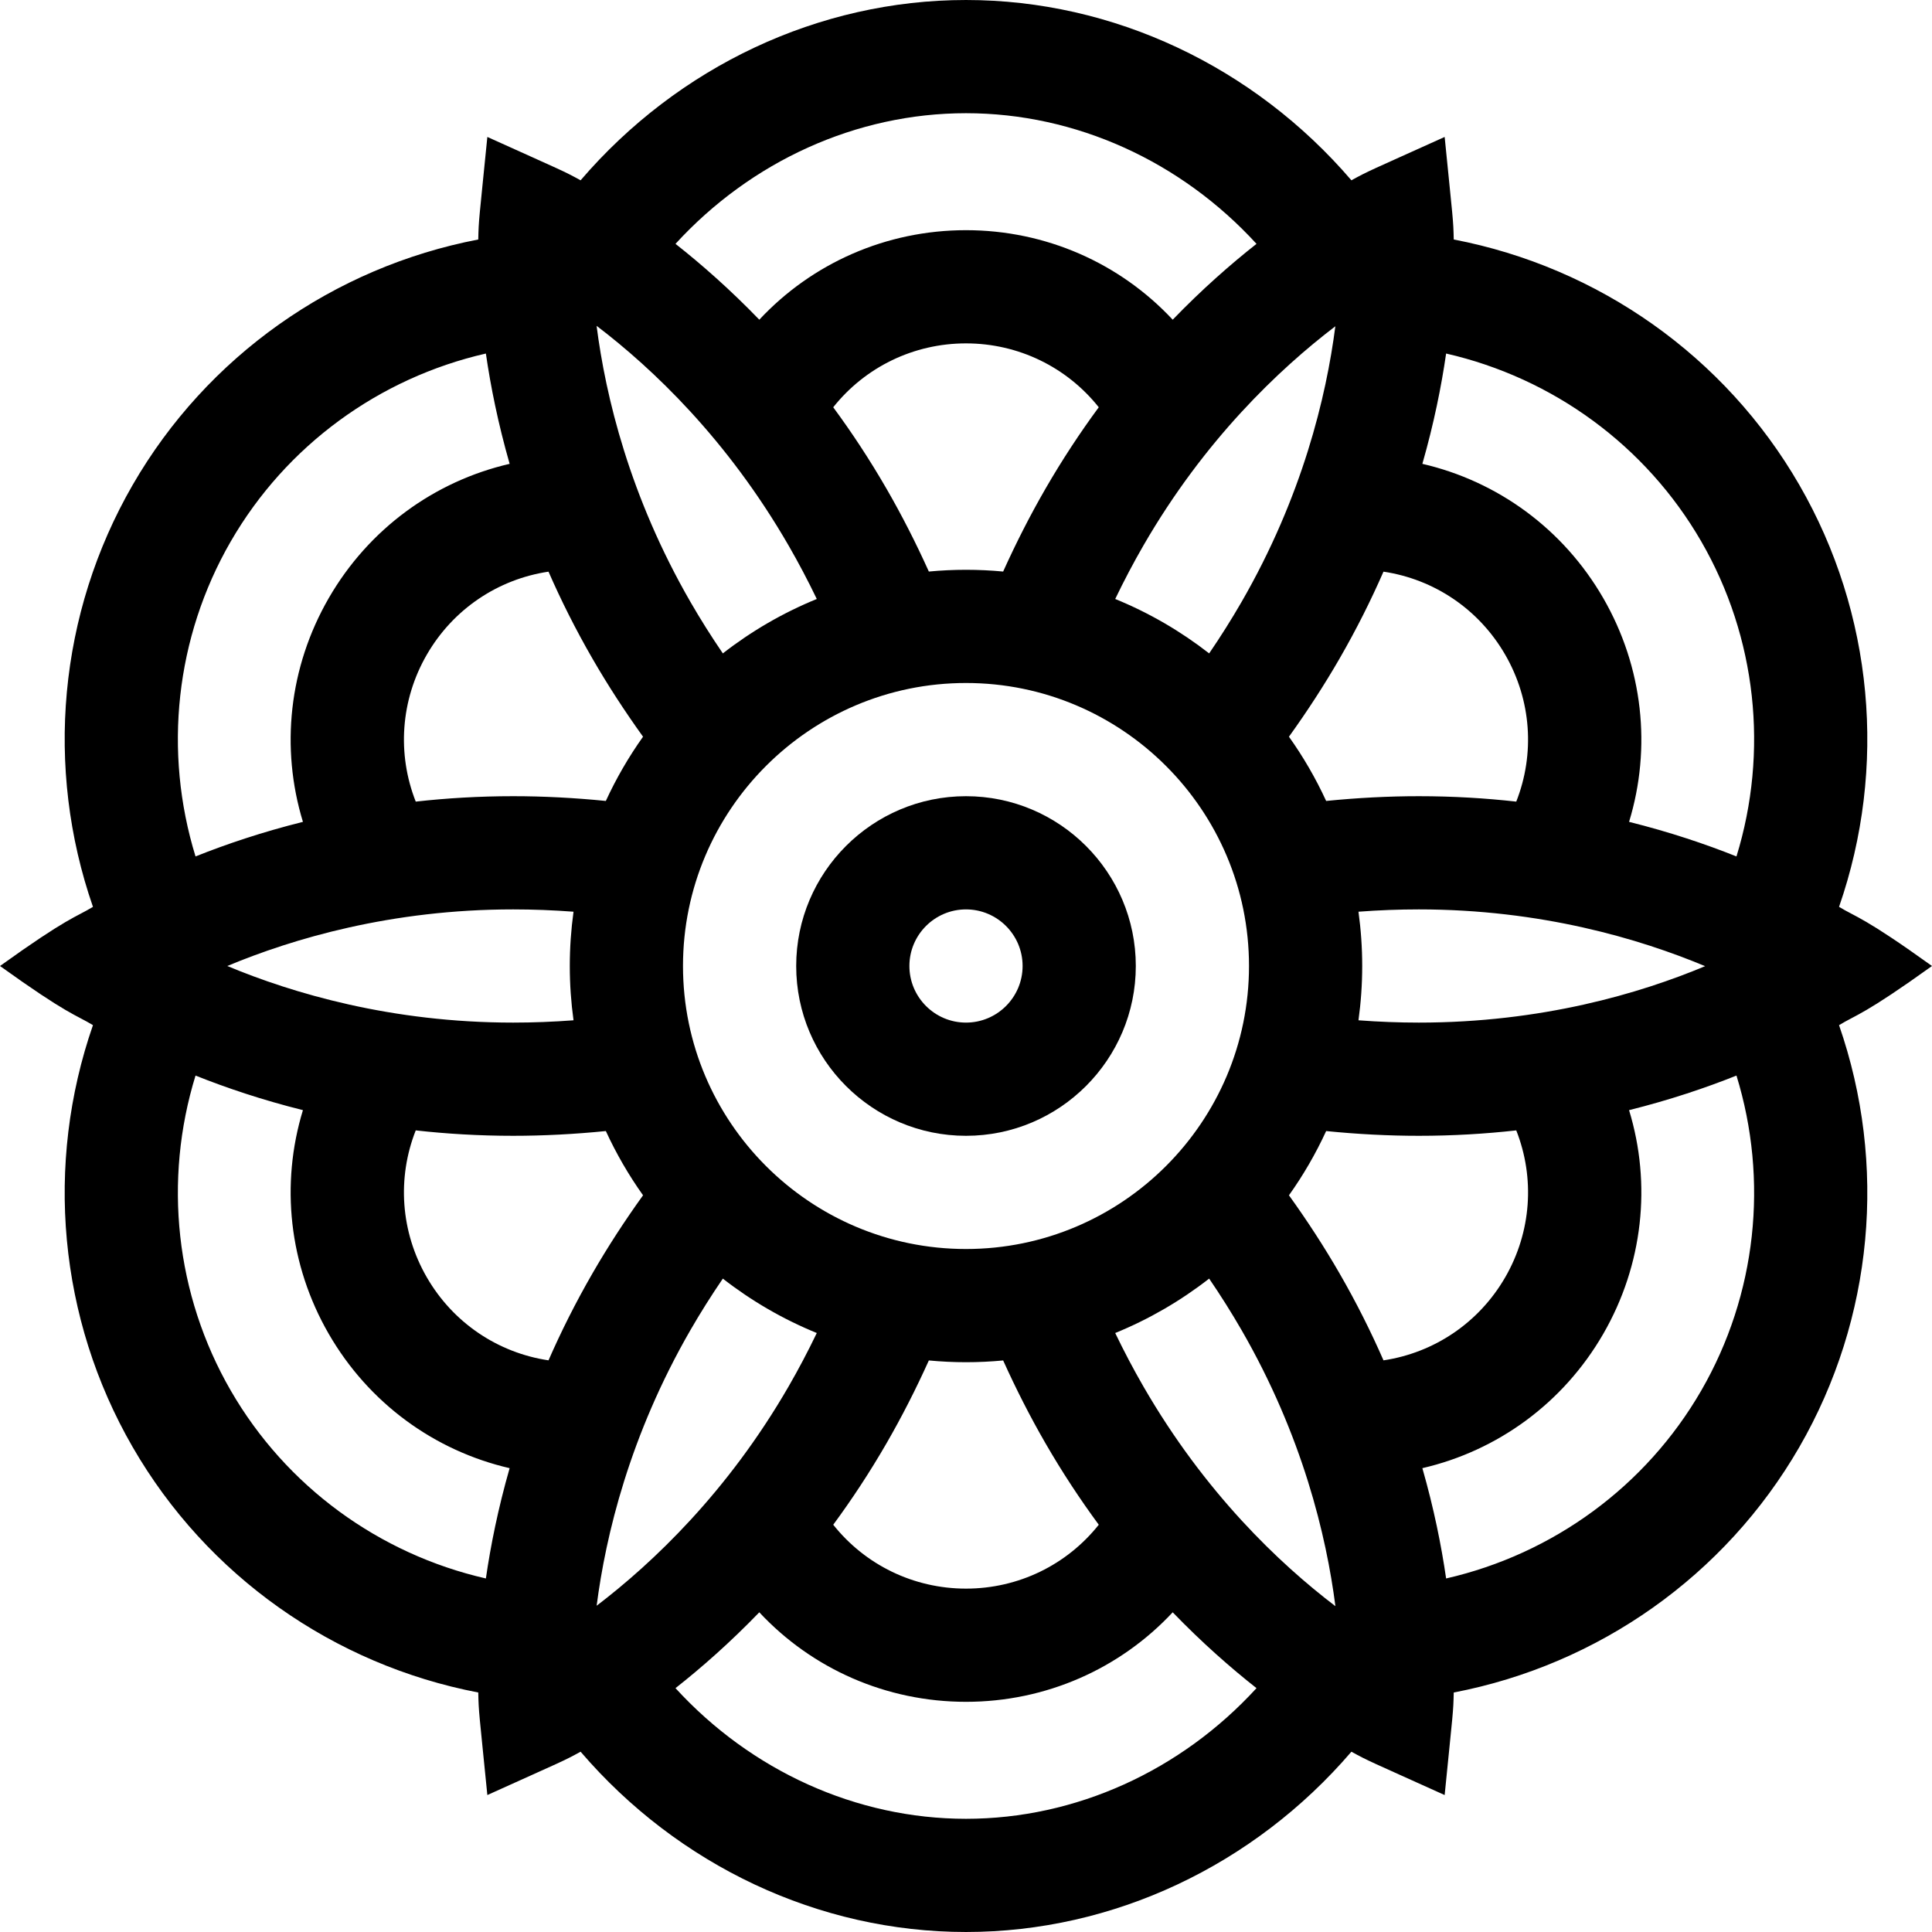<svg id="Capa_1" enable-background="new 0 0 512 512" height="512" viewBox="0 0 512 512" width="512" xmlns="http://www.w3.org/2000/svg"><g><path d="m512 256c-18.13-13.015-19.939-12.825-24.634-15.674 12.797-36.875 9.146-77.746-10.529-111.826-19.676-34.08-53.248-57.677-91.58-65.032-.119-5.491-.197-4.914-2.409-27.175-20.298 9.176-19.914 8.855-24.711 11.487-25.848-30.138-63.098-47.78-102.137-47.78s-76.289 17.642-102.137 47.78c-4.788-2.626-4.34-2.278-24.711-11.487-2.215 22.29-2.29 21.681-2.409 27.175-38.332 7.355-71.904 30.952-91.579 65.032-19.676 34.08-23.326 74.952-10.529 111.826-4.7 2.851-6.522 2.671-24.635 15.674 18.129 13.015 19.939 12.826 24.634 15.674-12.796 36.874-9.147 77.746 10.53 111.826 19.676 34.08 53.247 57.677 91.58 65.032.119 5.491.197 4.914 2.409 27.175 20.425-9.234 19.919-8.859 24.711-11.487 25.847 30.138 63.097 47.78 102.136 47.78s76.289-17.642 102.137-47.78c4.788 2.626 4.34 2.278 24.711 11.487 2.215-22.29 2.29-21.681 2.409-27.175 38.333-7.355 71.904-30.952 91.58-65.032s23.326-74.952 10.529-111.826c4.707-2.856 6.602-2.729 24.634-15.674zm-61.144-112.5c14.675 25.418 17.878 55.708 9.326 83.465-8.136-3.249-17.671-6.473-28.462-9.164 5.978-19.569 3.742-40.963-6.845-59.301-10.586-18.336-28.001-30.97-47.934-35.578 3.065-10.692 5.041-20.561 6.295-29.232 28.314 6.472 52.945 24.392 67.62 49.81zm-51.961 195c-6.963 12.059-18.847 20.003-32.255 22.006-3.29-7.522-7.145-15.248-11.669-23.083-4.025-6.971-8.513-13.883-13.385-20.658 3.794-5.328 7.099-11.027 9.859-17.025 8.294.83 16.516 1.26 24.555 1.26 9.047 0 17.665-.524 25.824-1.436 4.969 12.614 4.032 26.877-2.929 38.936zm-285.79-165c6.963-12.059 18.847-20.002 32.255-22.005 3.29 7.522 7.145 15.247 11.668 23.082 4.025 6.971 8.513 13.883 13.385 20.658-3.794 5.328-7.099 11.027-9.859 17.025-8.293-.83-16.515-1.26-24.554-1.26-9.047 0-17.665.524-25.824 1.436-4.969-12.614-4.033-26.877 2.929-38.936zm288.719 38.936c-8.159-.912-16.777-1.436-25.824-1.436-8.039 0-16.261.43-24.556 1.26-2.76-5.999-6.065-11.697-9.859-17.025 4.872-6.774 9.361-13.687 13.385-20.658 4.524-7.835 8.378-15.561 11.668-23.083 13.41 2.003 25.292 9.946 32.254 22.005 6.964 12.06 7.901 26.323 2.932 38.937zm-145.824 118.564c-41.355 0-75-33.645-75-75s33.645-75 75-75 75 33.645 75 75-33.645 75-75 75zm97.881-244.537c-2.399 18.624-8.737 45.135-24.89 73.114-2.631 4.557-5.49 9.094-8.552 13.58-7.545-5.882-15.912-10.754-24.896-14.42 2.349-4.883 4.843-9.615 7.467-14.16 16.155-27.982 35.948-46.728 50.871-58.114zm-76.853 43.114c-4.018 6.959-7.755 14.292-11.182 21.888-3.243-.303-6.526-.465-9.846-.465s-6.603.162-9.846.465c-3.427-7.596-7.165-14.929-11.183-21.888-4.524-7.835-9.287-15.036-14.156-21.646 8.44-10.611 21.26-16.931 35.185-16.931s26.745 6.32 35.184 16.931c-4.869 6.61-9.632 13.811-14.156 21.646zm-68.038 15c2.624 4.545 5.118 9.277 7.468 14.16-8.984 3.666-17.351 8.538-24.896 14.42-3.062-4.486-5.921-9.023-8.552-13.58-16.189-28.042-22.52-54.606-24.907-73.229 14.867 11.314 34.602 30.021 50.887 58.229zm-72.99 96.423c5.246 0 10.589.206 15.99.612-.648 4.706-.99 9.507-.99 14.388s.342 9.682.99 14.388c-5.401.406-10.744.612-15.99.612-32.311 0-58.442-7.769-75.764-14.999 17.329-7.234 43.457-15.001 75.764-15.001zm-25.824 58.564c8.159.912 16.777 1.436 25.824 1.436 8.039 0 16.261-.43 24.556-1.26 2.76 5.999 6.065 11.697 9.859 17.025-4.872 6.774-9.361 13.687-13.385 20.658-4.523 7.835-8.378 15.56-11.668 23.082-13.41-2.003-25.292-9.945-32.254-22.005-6.964-12.059-7.901-26.322-2.932-38.936zm47.943 125.973c2.399-18.624 8.737-45.135 24.89-73.114 2.631-4.557 5.49-9.094 8.552-13.58 7.545 5.882 15.913 10.754 24.896 14.42-2.349 4.883-4.843 9.615-7.467 14.16-16.155 27.982-35.948 46.728-50.871 58.114zm76.853-43.114c4.018-6.959 7.755-14.292 11.182-21.888 3.243.303 6.526.465 9.846.465s6.603-.162 9.846-.465c3.427 7.596 7.165 14.929 11.183 21.888 4.524 7.835 9.287 15.036 14.156 21.646-8.44 10.611-21.26 16.931-35.185 16.931s-26.745-6.32-35.184-16.931c4.869-6.61 9.632-13.811 14.156-21.646zm68.038-15c-2.624-4.545-5.118-9.277-7.468-14.16 8.984-3.666 17.351-8.538 24.896-14.42 3.062 4.486 5.921 9.023 8.552 13.58 16.189 28.042 22.52 54.606 24.907 73.229-14.867-11.314-34.602-30.021-50.887-58.229zm72.99-96.423c-5.246 0-10.589-.206-15.99-.612.648-4.706.99-9.507.99-14.388s-.342-9.682-.99-14.388c5.401-.406 10.744-.612 15.99-.612 32.38 0 58.55 7.801 75.872 15.044-17.232 7.219-43.301 14.956-75.872 14.956zm-120-241c29.075 0 56.945 12.731 76.988 34.623-6.893 5.427-14.467 12.083-22.21 20.1-13.958-14.963-33.604-23.723-54.778-23.723s-40.82 8.76-54.778 23.723c-7.743-8.016-15.317-14.672-22.21-20.1 20.043-21.892 47.913-34.623 76.988-34.623zm-194.856 113.5c14.675-25.418 39.306-43.338 67.62-49.81 1.254 8.67 3.23 18.54 6.295 29.232-19.935 4.608-37.347 17.241-47.934 35.578-10.586 18.337-12.823 39.731-6.844 59.3-10.792 2.692-20.327 5.915-28.462 9.164-8.553-27.756-5.35-58.046 9.325-83.464zm0 225c-14.675-25.418-17.878-55.708-9.326-83.465 8.136 3.249 17.671 6.473 28.462 9.164-5.978 19.569-3.742 40.963 6.845 59.301 10.587 18.337 27.996 30.972 47.933 35.579-3.065 10.691-5.04 20.561-6.294 29.23-28.314-6.471-52.945-24.391-67.62-49.809zm194.856 113.5c-29.075 0-56.945-12.731-76.988-34.623 6.893-5.427 14.467-12.083 22.21-20.1 13.958 14.963 33.604 23.723 54.778 23.723s40.82-8.76 54.778-23.723c7.743 8.016 15.317 14.672 22.21 20.1-20.043 21.892-47.913 34.623-76.988 34.623zm194.856-113.5c-14.675 25.418-39.306 43.338-67.62 49.81-1.254-8.67-3.23-18.54-6.295-29.231 19.937-4.608 37.347-17.242 47.934-35.578 10.586-18.337 12.823-39.731 6.844-59.3 10.792-2.692 20.327-5.915 28.462-9.164 8.553 27.755 5.35 58.045-9.325 83.463z"/><path d="m256 211c-24.813 0-45 20.187-45 45s20.187 45 45 45 45-20.187 45-45-20.187-45-45-45zm0 60c-8.271 0-15-6.729-15-15s6.729-15 15-15 15 6.729 15 15-6.729 15-15 15z"/></g></svg>